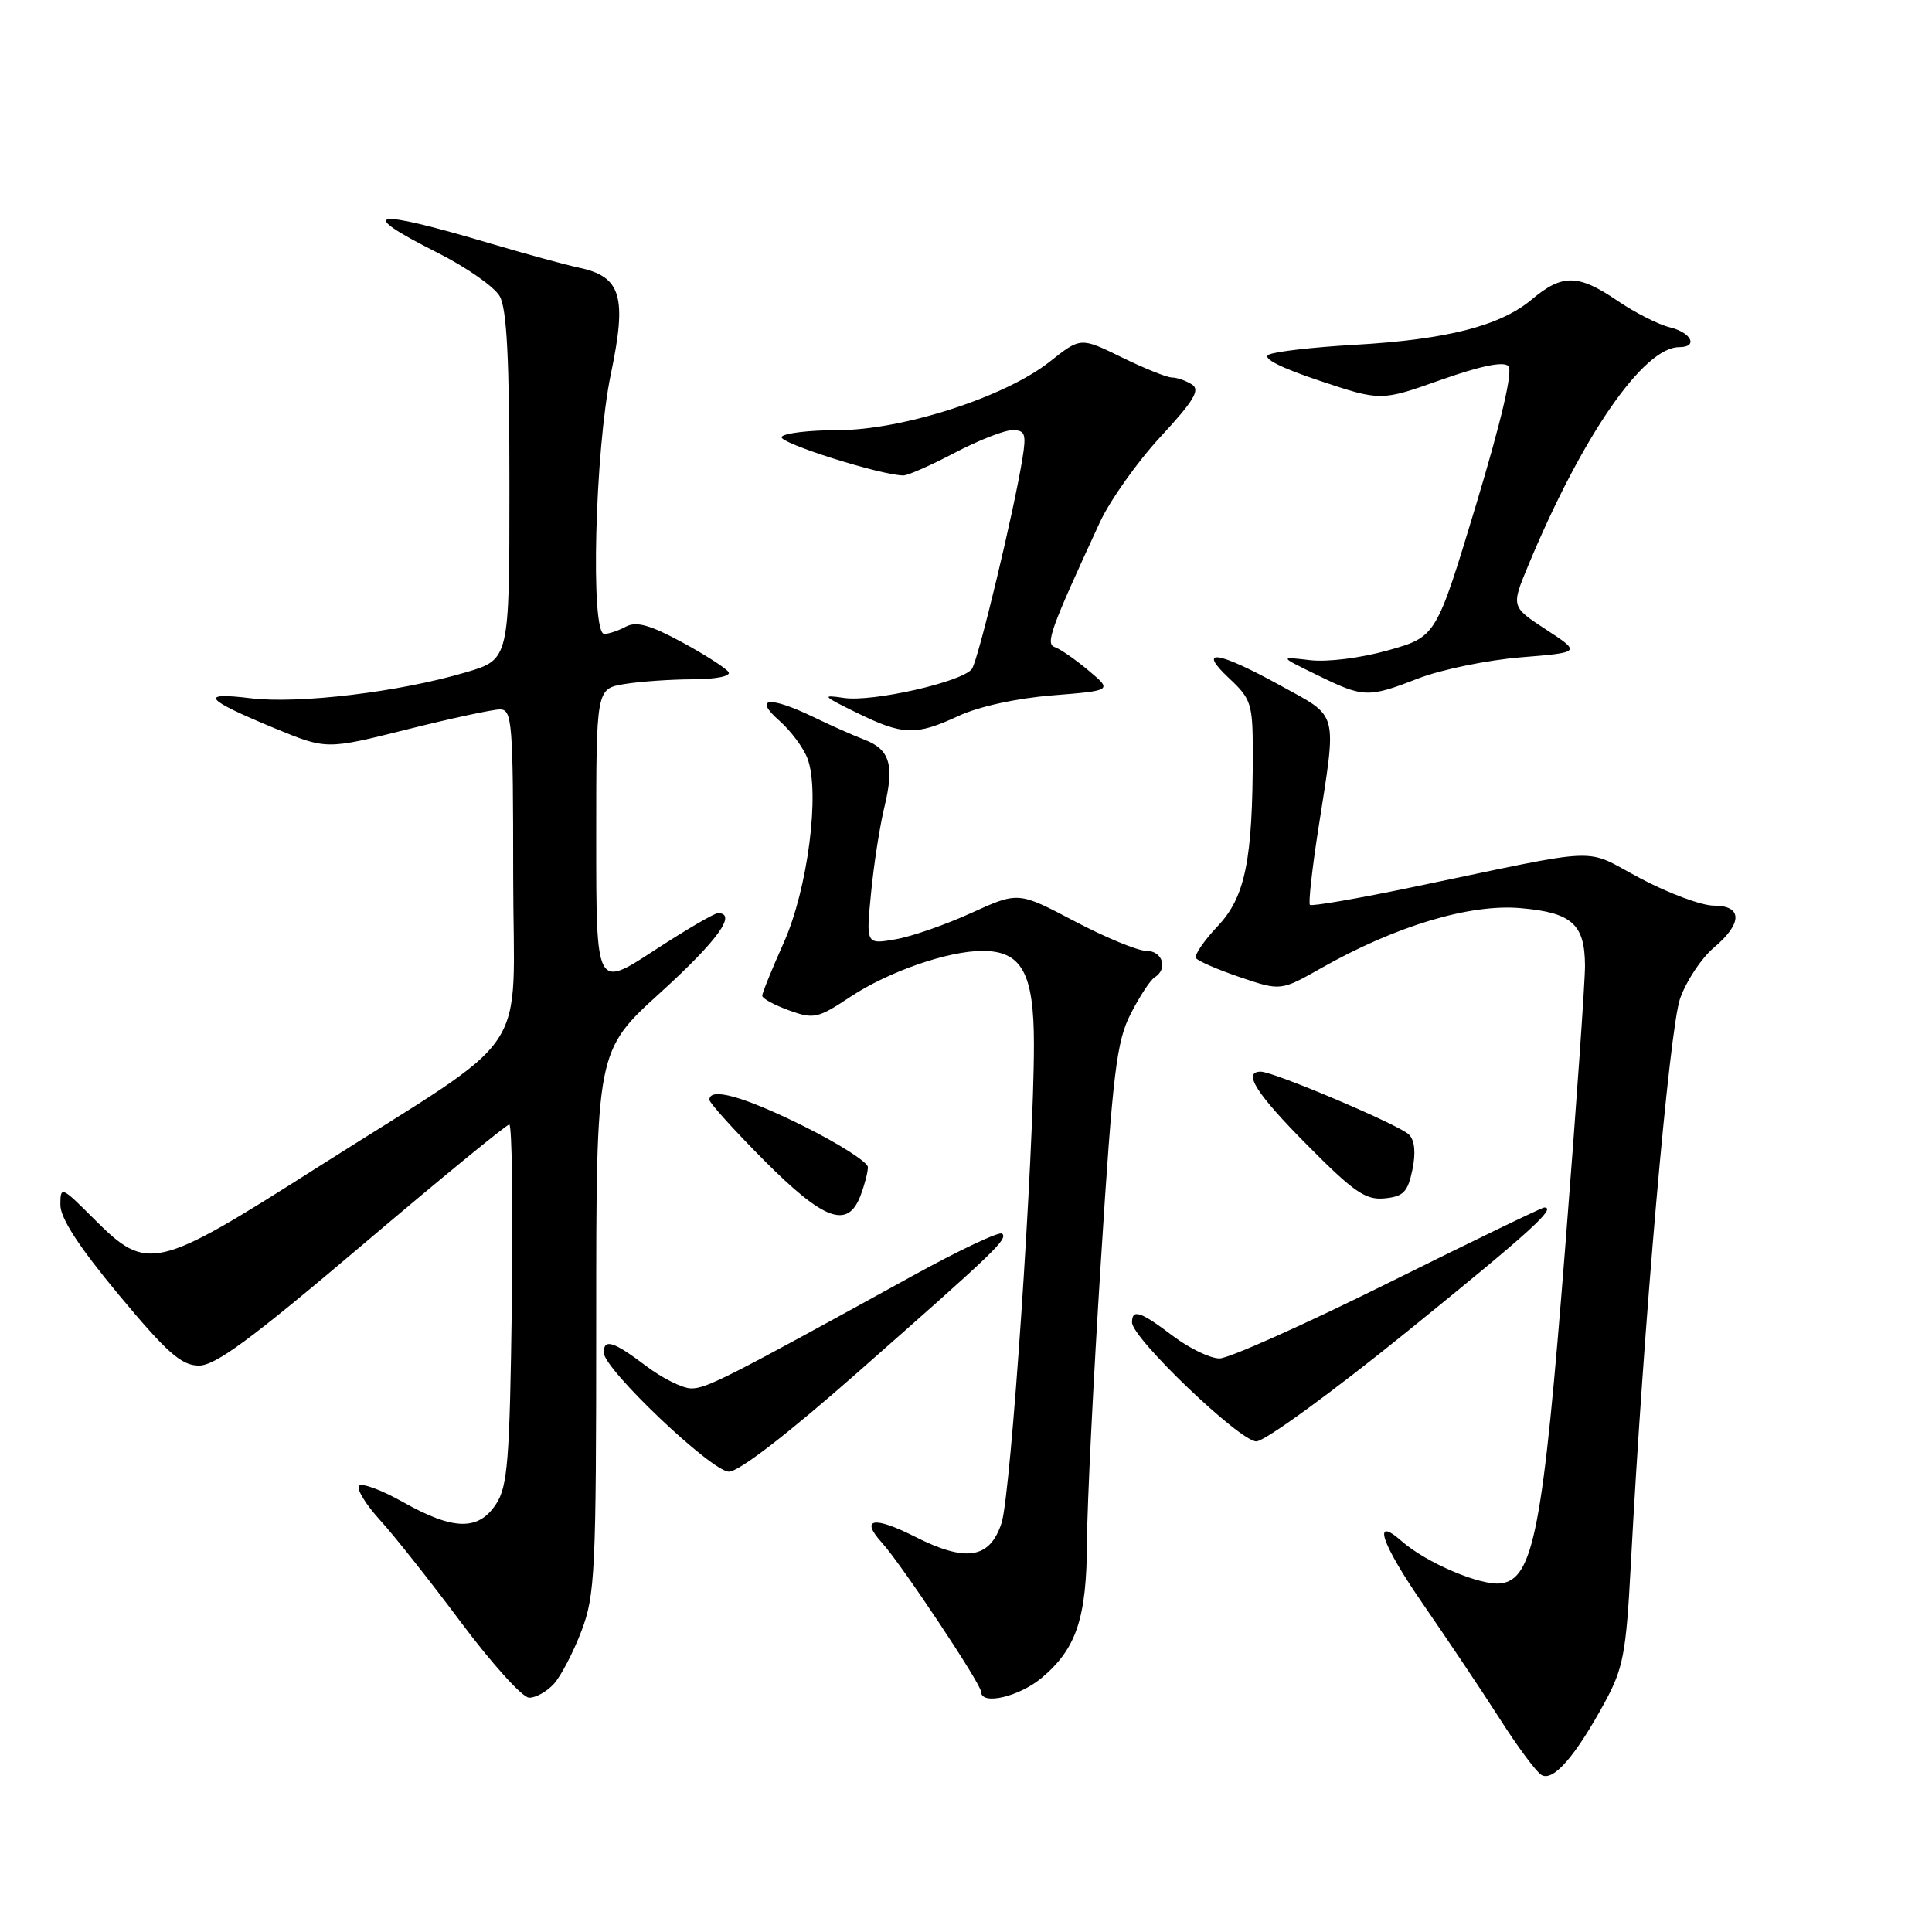 <?xml version="1.0" encoding="UTF-8" standalone="no"?>
<!DOCTYPE svg PUBLIC "-//W3C//DTD SVG 1.1//EN" "http://www.w3.org/Graphics/SVG/1.1/DTD/svg11.dtd" >
<svg xmlns="http://www.w3.org/2000/svg" xmlns:xlink="http://www.w3.org/1999/xlink" version="1.1" viewBox="0 0 256 256">
 <g >
 <path fill="currentColor"
d=" M 212.65 225.55 C 215.08 221.08 215.47 219.06 216.08 207.51 C 217.75 175.85 221.19 136.29 222.63 132.28 C 223.46 129.96 225.46 126.95 227.07 125.59 C 230.91 122.36 230.92 120.00 227.08 120.00 C 225.48 120.00 221.09 118.37 217.34 116.38 C 209.62 112.29 213.11 112.15 187.23 117.54 C 179.94 119.06 173.79 120.12 173.57 119.90 C 173.36 119.68 173.85 115.22 174.66 110.00 C 177.16 93.91 177.49 95.15 169.60 90.80 C 161.27 86.22 158.56 85.85 162.89 89.90 C 165.79 92.61 166.00 93.27 166.00 99.75 C 166.00 113.95 165.01 118.85 161.36 122.71 C 159.53 124.65 158.23 126.56 158.46 126.94 C 158.70 127.33 161.33 128.47 164.30 129.48 C 169.71 131.31 169.71 131.31 175.10 128.26 C 184.96 122.69 194.74 119.75 201.46 120.33 C 208.28 120.92 209.99 122.44 210.02 127.94 C 210.04 129.90 208.87 146.57 207.42 165.00 C 204.46 202.72 203.20 209.30 198.83 209.81 C 196.13 210.12 188.98 207.07 185.74 204.22 C 181.72 200.68 183.04 204.57 188.58 212.58 C 191.83 217.29 196.40 224.11 198.72 227.74 C 201.03 231.37 203.51 234.71 204.22 235.17 C 205.76 236.16 208.71 232.79 212.65 225.55 Z  M 73.40 223.11 C 74.34 222.07 75.98 218.92 77.05 216.10 C 78.85 211.37 79.00 208.23 79.00 175.11 C 79.00 139.25 79.00 139.25 87.50 131.53 C 95.07 124.65 97.72 121.00 95.13 121.00 C 94.65 121.00 90.82 123.24 86.63 125.98 C 79.00 130.96 79.00 130.96 79.00 111.11 C 79.00 91.26 79.00 91.26 82.75 90.64 C 84.81 90.30 88.89 90.02 91.81 90.01 C 94.85 90.00 96.87 89.60 96.54 89.06 C 96.22 88.55 93.44 86.76 90.36 85.09 C 86.13 82.80 84.31 82.30 82.94 83.03 C 81.95 83.56 80.65 84.00 80.07 84.00 C 78.21 84.00 78.83 59.69 80.94 49.57 C 83.10 39.24 82.32 36.65 76.68 35.46 C 74.93 35.09 69.67 33.65 65.00 32.27 C 49.21 27.58 47.00 27.96 57.96 33.48 C 61.79 35.41 65.50 38.00 66.21 39.24 C 67.16 40.90 67.50 47.55 67.50 64.44 C 67.50 87.38 67.50 87.38 61.75 89.08 C 52.98 91.69 39.61 93.30 33.21 92.52 C 26.31 91.68 27.07 92.63 36.37 96.49 C 43.25 99.33 43.25 99.33 53.87 96.67 C 59.72 95.20 65.29 94.00 66.25 94.00 C 67.86 94.00 68.00 95.71 68.00 115.99 C 68.00 140.89 71.16 136.19 41.93 154.77 C 20.61 168.33 19.52 168.58 12.47 161.53 C 8.14 157.19 8.00 157.13 8.00 159.65 C 8.00 161.43 10.46 165.21 15.75 171.58 C 22.08 179.19 24.01 180.91 26.30 180.95 C 28.50 180.99 33.14 177.57 47.97 165.00 C 58.34 156.20 67.13 149.00 67.48 149.00 C 67.84 149.00 67.99 159.71 67.82 172.80 C 67.54 193.56 67.27 196.94 65.73 199.30 C 63.38 202.87 60.07 202.79 53.38 199.02 C 50.47 197.38 47.85 196.43 47.56 196.90 C 47.26 197.38 48.51 199.39 50.32 201.38 C 52.14 203.36 56.97 209.46 61.06 214.94 C 65.15 220.42 69.22 224.93 70.10 224.95 C 70.97 224.98 72.46 224.15 73.40 223.11 Z  M 138.06 222.30 C 142.65 218.43 143.99 214.38 144.03 204.28 C 144.05 199.45 144.88 182.68 145.88 167.00 C 147.46 141.99 147.95 137.99 149.83 134.32 C 151.01 132.02 152.43 129.85 152.99 129.51 C 154.79 128.40 154.06 126.00 151.93 126.00 C 150.78 126.00 146.49 124.23 142.39 122.07 C 134.93 118.14 134.93 118.14 128.71 120.97 C 125.30 122.53 120.76 124.11 118.63 124.47 C 114.75 125.14 114.75 125.14 115.42 118.32 C 115.78 114.57 116.58 109.42 117.20 106.88 C 118.53 101.36 117.91 99.30 114.54 98.01 C 113.16 97.49 110.14 96.15 107.83 95.03 C 101.95 92.19 99.76 92.41 103.26 95.49 C 104.78 96.83 106.46 99.08 106.99 100.49 C 108.69 104.94 107.03 117.81 103.86 124.89 C 102.29 128.40 101.00 131.57 101.00 131.94 C 101.00 132.30 102.59 133.17 104.53 133.87 C 107.84 135.07 108.35 134.96 112.73 132.05 C 117.76 128.73 125.62 126.00 130.18 126.00 C 135.39 126.00 137.00 128.93 137.00 138.38 C 137.00 153.04 133.96 197.97 132.71 201.81 C 131.16 206.55 128.00 207.05 121.20 203.60 C 115.76 200.85 113.93 201.19 116.87 204.43 C 119.42 207.24 130.00 223.14 130.00 224.17 C 130.00 226.01 135.05 224.83 138.06 222.30 Z  M 113.61 181.88 C 132.07 165.62 133.54 164.21 132.79 163.46 C 132.46 163.12 127.08 165.66 120.84 169.10 C 96.22 182.66 93.58 184.00 91.58 183.97 C 90.43 183.96 87.73 182.61 85.57 180.97 C 81.30 177.74 80.00 177.33 80.00 179.23 C 80.00 181.40 94.30 195.00 96.59 195.00 C 97.91 195.00 104.43 189.97 113.61 181.88 Z  M 186.50 176.40 C 202.74 163.24 206.32 160.00 204.62 160.00 C 204.32 160.00 195.02 164.50 183.95 170.00 C 172.88 175.50 162.82 180.00 161.59 180.00 C 160.36 180.00 157.59 178.66 155.43 177.03 C 151.10 173.75 150.00 173.39 150.00 175.23 C 150.00 177.32 164.29 191.00 166.47 190.99 C 167.59 190.99 176.60 184.42 186.50 176.40 Z  M 114.02 158.43 C 114.56 157.02 115.00 155.32 115.00 154.66 C 115.00 153.99 111.17 151.55 106.49 149.22 C 98.54 145.28 94.00 144.01 94.00 145.73 C 94.00 146.13 97.25 149.73 101.22 153.73 C 109.18 161.73 112.33 162.89 114.02 158.43 Z  M 187.15 155.00 C 187.62 152.73 187.46 151.09 186.69 150.33 C 185.40 149.05 168.78 142.00 167.06 142.00 C 164.60 142.00 166.43 144.89 173.25 151.76 C 179.41 157.98 180.95 159.03 183.46 158.79 C 185.96 158.55 186.54 157.95 187.15 155.00 Z  M 127.00 94.87 C 129.69 93.62 134.70 92.52 139.45 92.14 C 147.40 91.50 147.40 91.50 144.24 88.85 C 142.50 87.39 140.50 86.00 139.79 85.76 C 138.48 85.33 139.16 83.45 145.74 69.20 C 147.09 66.29 150.71 61.19 153.78 57.87 C 158.21 53.09 159.07 51.65 157.93 50.94 C 157.14 50.44 155.95 50.02 155.27 50.02 C 154.60 50.01 151.60 48.80 148.62 47.34 C 143.19 44.68 143.19 44.68 139.10 47.92 C 133.20 52.60 119.56 57.00 110.98 57.00 C 107.21 57.00 103.87 57.40 103.57 57.89 C 103.09 58.67 116.78 63.00 119.72 63.00 C 120.31 63.00 123.36 61.65 126.50 60.00 C 129.64 58.35 133.08 57.00 134.15 57.00 C 135.83 57.00 136.01 57.49 135.48 60.75 C 134.34 67.82 129.61 87.50 128.78 88.64 C 127.52 90.35 115.62 93.05 111.83 92.48 C 108.81 92.03 108.97 92.21 113.50 94.43 C 119.67 97.45 121.32 97.50 127.00 94.87 Z  M 188.00 89.87 C 191.03 88.71 197.10 87.46 201.50 87.10 C 209.50 86.45 209.50 86.45 204.86 83.42 C 200.23 80.39 200.23 80.39 202.49 74.95 C 209.63 57.78 217.77 46.00 222.50 46.00 C 225.06 46.00 224.14 44.07 221.25 43.37 C 219.74 43.00 216.62 41.42 214.32 39.85 C 209.13 36.31 207.01 36.28 202.98 39.67 C 198.80 43.18 191.75 44.99 179.50 45.69 C 174.00 46.00 168.87 46.59 168.11 47.00 C 167.21 47.47 169.64 48.71 174.85 50.45 C 182.98 53.16 182.98 53.16 190.95 50.33 C 196.19 48.48 199.24 47.85 199.87 48.51 C 200.49 49.15 198.95 55.72 195.57 66.94 C 190.30 84.37 190.30 84.37 183.94 86.17 C 180.27 87.20 175.88 87.75 173.55 87.47 C 169.50 86.99 169.50 86.99 174.50 89.43 C 180.71 92.47 181.24 92.49 188.00 89.87 Z "/>
</g>
</svg>